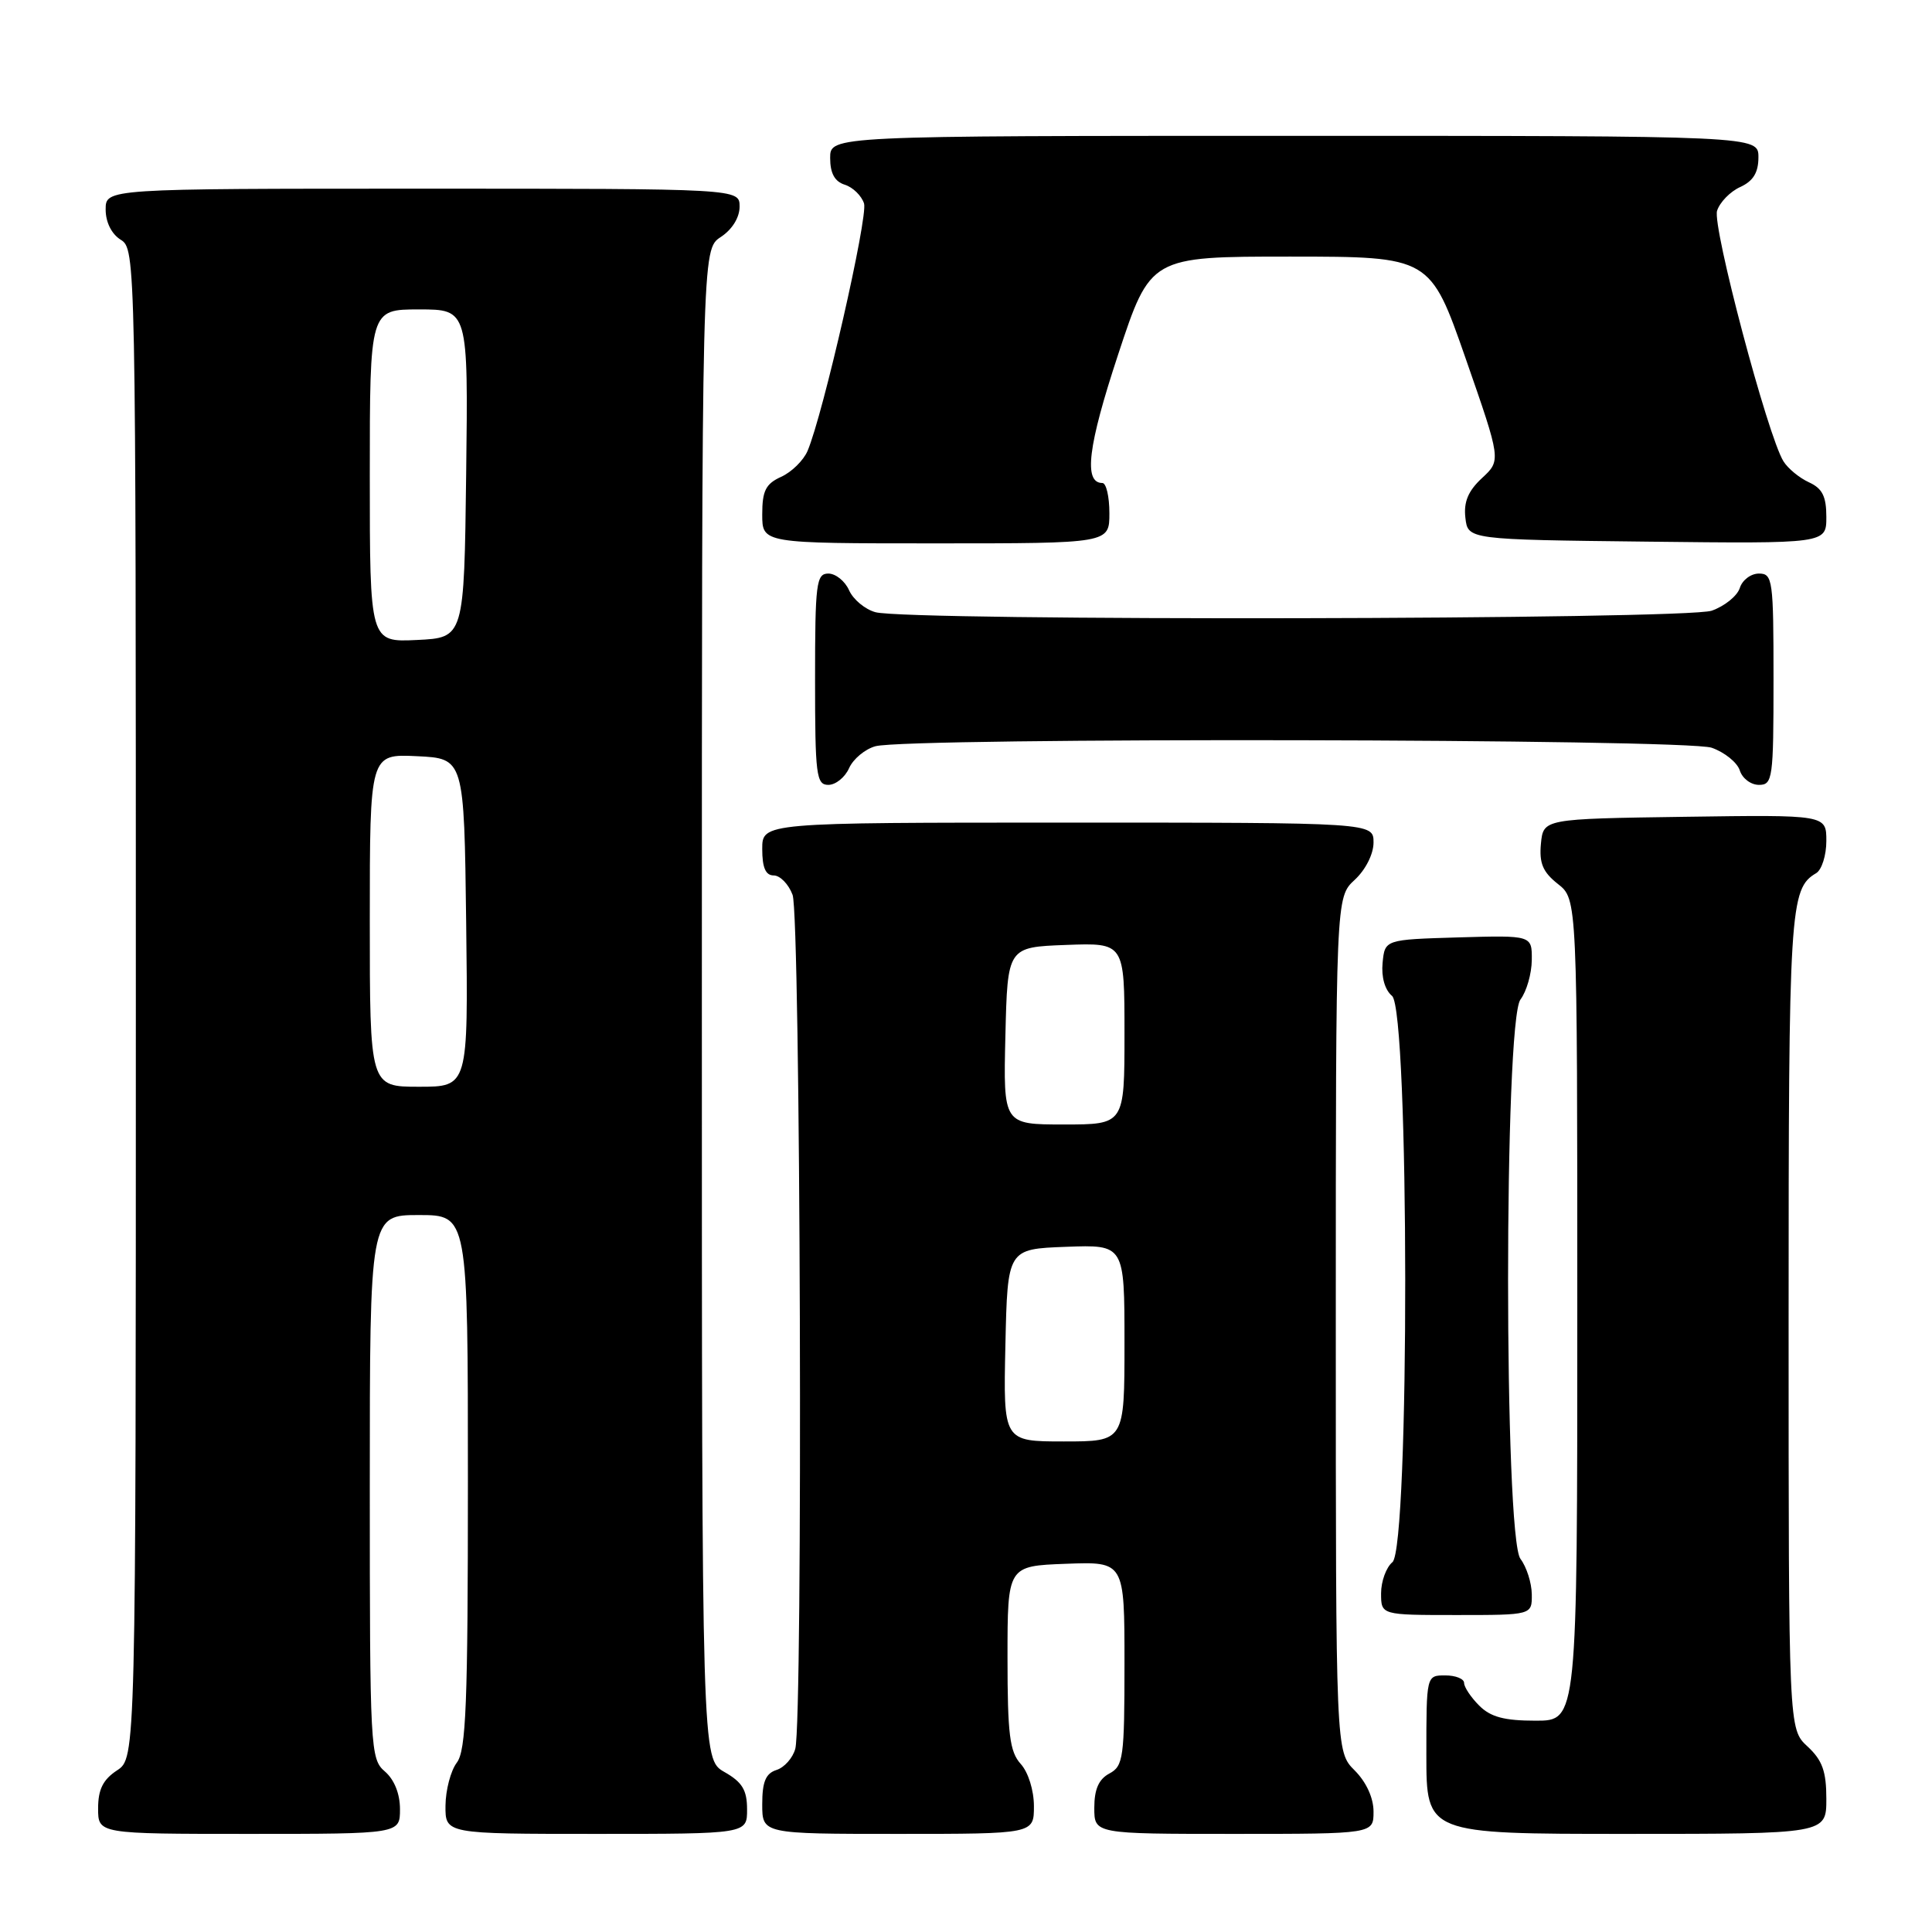 <?xml version="1.0" encoding="UTF-8" standalone="no"?>
<!DOCTYPE svg PUBLIC "-//W3C//DTD SVG 1.1//EN" "http://www.w3.org/Graphics/SVG/1.1/DTD/svg11.dtd" >
<svg xmlns="http://www.w3.org/2000/svg" xmlns:xlink="http://www.w3.org/1999/xlink" version="1.1" viewBox="0 0 256 256">
 <g >
 <path fill="currentColor"
d=" M 53.00 239.72 C 53.00 237.68 52.24 235.80 51.00 234.73 C 49.07 233.08 49.00 231.78 49.00 197.01 C 49.00 161.00 49.00 161.00 55.50 161.00 C 62.00 161.00 62.00 161.00 62.00 196.31 C 62.00 225.81 61.76 231.94 60.53 233.56 C 59.72 234.63 59.05 237.19 59.03 239.25 C 59.00 243.00 59.00 243.00 79.00 243.00 C 99.00 243.00 99.00 243.00 98.99 239.75 C 98.99 237.19 98.35 236.14 95.99 234.80 C 93.00 233.09 93.00 233.09 93.00 133.07 C 93.00 33.05 93.00 33.05 95.50 31.41 C 97.01 30.42 98.00 28.83 98.00 27.38 C 98.00 25.00 98.00 25.00 56.00 25.00 C 14.00 25.00 14.00 25.00 14.00 27.76 C 14.00 29.44 14.78 31.01 16.00 31.77 C 17.98 33.00 18.00 34.10 18.00 132.99 C 18.00 232.95 18.00 232.95 15.50 234.59 C 13.65 235.81 13.00 237.11 13.00 239.62 C 13.00 243.00 13.00 243.00 33.00 243.00 C 53.00 243.00 53.00 243.00 53.00 239.72 Z  M 137.00 239.33 C 137.00 237.23 136.25 234.83 135.25 233.73 C 133.79 232.11 133.50 229.82 133.50 219.65 C 133.50 207.50 133.50 207.50 141.25 207.21 C 149.00 206.92 149.00 206.92 149.00 220.42 C 149.00 232.91 148.85 234.01 147.00 235.00 C 145.59 235.75 145.00 237.09 145.00 239.54 C 145.00 243.00 145.00 243.00 163.50 243.00 C 182.00 243.00 182.00 243.00 182.00 240.05 C 182.00 238.23 181.04 236.13 179.50 234.59 C 177.00 232.09 177.00 232.09 177.00 175.50 C 177.00 118.90 177.00 118.90 179.50 116.59 C 180.95 115.25 182.00 113.16 182.00 111.64 C 182.00 109.00 182.00 109.00 141.50 109.00 C 101.00 109.00 101.00 109.00 101.00 112.50 C 101.00 114.97 101.45 116.00 102.52 116.00 C 103.36 116.00 104.49 117.15 105.02 118.57 C 106.08 121.33 106.41 227.87 105.38 231.72 C 105.05 232.94 103.93 234.20 102.89 234.53 C 101.46 234.99 101.00 236.09 101.00 239.07 C 101.00 243.00 101.00 243.00 119.00 243.00 C 137.00 243.00 137.00 243.00 137.00 239.33 Z  M 242.00 238.36 C 242.00 234.70 241.47 233.24 239.50 231.41 C 237.00 229.10 237.00 229.10 237.00 174.98 C 237.00 120.20 237.15 117.77 240.65 115.70 C 241.39 115.26 242.00 113.34 242.00 111.43 C 242.00 107.96 242.00 107.96 223.25 108.23 C 204.50 108.50 204.50 108.50 204.18 111.80 C 203.94 114.38 204.43 115.55 206.43 117.13 C 209.00 119.15 209.00 119.15 209.00 173.57 C 209.00 228.00 209.00 228.00 203.50 228.00 C 199.33 228.00 197.52 227.52 196.00 226.00 C 194.90 224.90 194.00 223.55 194.00 223.00 C 194.00 222.45 192.88 222.00 191.50 222.00 C 189.00 222.00 189.00 222.00 189.00 232.50 C 189.00 243.00 189.00 243.00 215.50 243.00 C 242.00 243.00 242.00 243.00 242.00 238.36 Z  M 202.97 211.25 C 202.95 209.74 202.28 207.63 201.47 206.56 C 199.28 203.67 199.28 135.33 201.47 132.44 C 202.28 131.37 202.95 129.02 202.97 127.21 C 203.00 123.93 203.00 123.93 193.25 124.21 C 183.50 124.50 183.50 124.50 183.20 127.59 C 183.02 129.46 183.50 131.17 184.45 131.96 C 186.75 133.87 186.80 205.09 184.50 207.00 C 183.68 207.68 183.00 209.54 183.00 211.12 C 183.00 214.00 183.00 214.00 193.00 214.00 C 203.00 214.00 203.00 214.00 202.97 211.25 Z  M 112.51 101.78 C 113.06 100.56 114.62 99.26 116.00 98.88 C 120.36 97.69 223.35 97.88 226.81 99.08 C 228.52 99.68 230.19 101.03 230.53 102.08 C 230.86 103.14 232.00 104.00 233.07 104.00 C 234.89 104.00 235.00 103.17 235.00 90.00 C 235.00 76.83 234.89 76.00 233.07 76.00 C 232.00 76.00 230.86 76.86 230.53 77.92 C 230.19 78.97 228.52 80.32 226.81 80.92 C 223.35 82.12 120.36 82.31 116.00 81.12 C 114.62 80.74 113.06 79.44 112.51 78.22 C 111.97 77.00 110.73 76.00 109.76 76.00 C 108.16 76.00 108.00 77.29 108.00 90.00 C 108.00 102.71 108.16 104.00 109.76 104.00 C 110.73 104.00 111.97 103.00 112.51 101.78 Z  M 147.00 68.00 C 147.00 65.80 146.58 64.00 146.07 64.00 C 143.55 64.00 144.15 59.12 148.15 47.00 C 152.44 34.00 152.44 34.00 170.97 34.00 C 189.50 34.01 189.50 34.01 194.21 47.51 C 198.91 61.00 198.91 61.00 196.37 63.35 C 194.54 65.05 193.93 66.51 194.17 68.60 C 194.50 71.50 194.50 71.50 218.25 71.77 C 242.00 72.04 242.00 72.04 242.00 68.50 C 242.00 65.77 241.47 64.72 239.70 63.91 C 238.43 63.33 236.91 62.08 236.32 61.13 C 234.23 57.79 226.87 29.99 227.52 27.93 C 227.88 26.80 229.26 25.38 230.59 24.78 C 232.31 23.99 233.00 22.87 233.00 20.84 C 233.00 18.00 233.00 18.00 171.50 18.00 C 110.00 18.00 110.00 18.00 110.00 20.93 C 110.00 22.96 110.60 24.06 111.95 24.48 C 113.02 24.82 114.16 25.94 114.49 26.96 C 115.04 28.71 109.06 54.94 107.00 59.76 C 106.46 61.01 104.90 62.55 103.51 63.18 C 101.46 64.11 101.00 65.03 101.00 68.16 C 101.00 72.00 101.00 72.00 124.00 72.00 C 147.00 72.00 147.00 72.00 147.00 68.00 Z  M 49.00 121.95 C 49.00 99.90 49.00 99.90 55.25 100.20 C 61.50 100.50 61.50 100.50 61.77 122.25 C 62.04 144.00 62.04 144.00 55.52 144.00 C 49.00 144.00 49.00 144.00 49.00 121.95 Z  M 49.00 63.05 C 49.00 41.00 49.00 41.00 55.52 41.00 C 62.04 41.00 62.04 41.00 61.77 62.75 C 61.50 84.50 61.50 84.50 55.25 84.80 C 49.00 85.10 49.00 85.10 49.00 63.05 Z  M 133.22 178.25 C 133.50 165.50 133.50 165.50 141.25 165.21 C 149.00 164.92 149.00 164.92 149.00 177.96 C 149.00 191.00 149.00 191.00 140.97 191.00 C 132.94 191.00 132.94 191.00 133.22 178.25 Z  M 133.22 137.25 C 133.50 125.50 133.50 125.50 141.25 125.21 C 149.00 124.92 149.00 124.92 149.00 136.96 C 149.00 149.00 149.00 149.00 140.97 149.00 C 132.94 149.00 132.94 149.00 133.22 137.25 Z "/>
</g>
</svg>